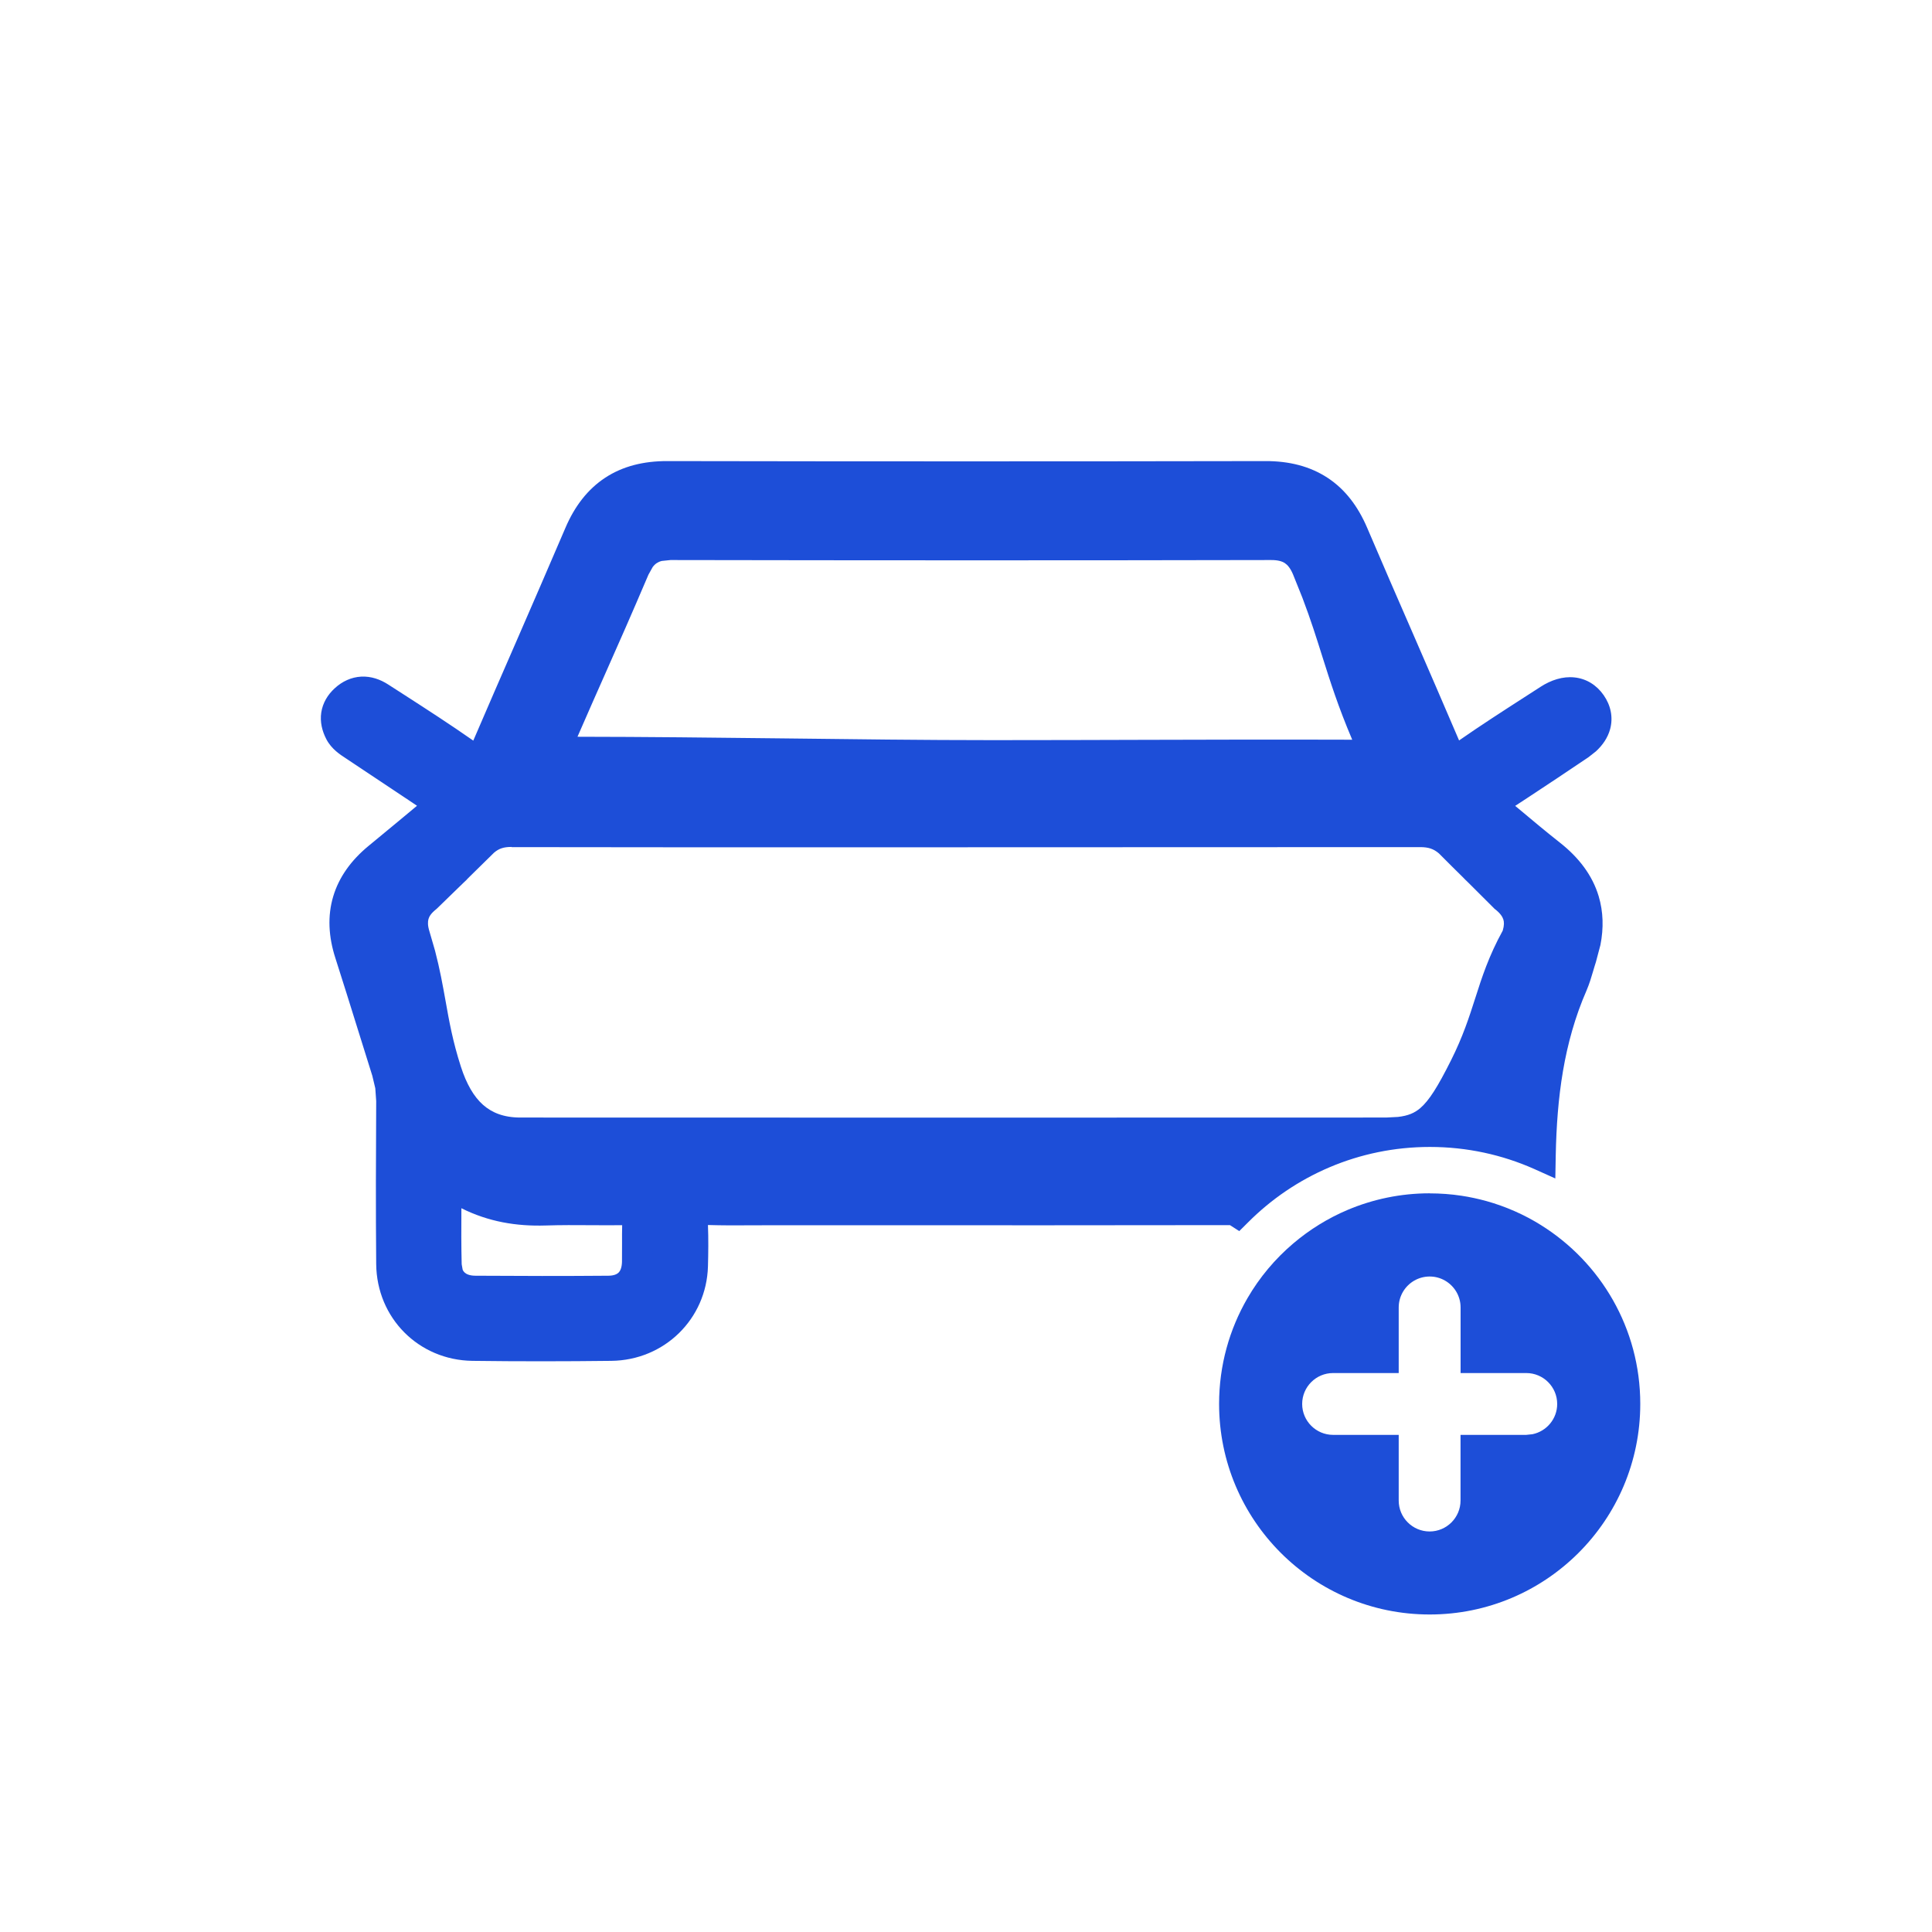 <!-- Generated by IcoMoon.io -->
<svg version="1.1" xmlns="http://www.w3.org/2000/svg" width="32" height="32" viewBox="0 0 32 32">
<path fill="#1d4ed8" d="M24.666 13.324c0.11 0.091 0.219 0.182 0.327 0.272 0.228 0.19 0.452 0.379 0.683 0.56 0.572 0.45 0.739 1.013 0.512 1.697-0.017 0.053-0.033 0.107-0.049 0.16-0.029 0.099-0.058 0.199-0.099 0.293-0.398 0.913-0.511 1.861-0.53 2.822-0.559-0.248-1.179-0.387-1.83-0.387-1.247 0-2.376 0.506-3.192 1.323-0.045-0.029-0.113-0.028-0.192-0.028l-0.020 0c-1.954 0.003-3.907 0.003-5.861 0.002l-1.675-0c-0.105 0-0.21 0.001-0.315 0.002-0.254 0.002-0.508 0.004-0.761-0.005-0.167-0.006-0.206 0.051-0.198 0.205 0.012 0.243 0.008 0.487 0.002 0.73-0.021 0.732-0.604 1.306-1.348 1.314-0.765 0.009-1.53 0.010-2.294 0-0.754-0.010-1.335-0.596-1.341-1.35-0.008-0.899-0.005-1.798 0-2.697 0.001-0.171-0.024-0.333-0.075-0.495-0.081-0.256-0.161-0.513-0.241-0.77-0.123-0.394-0.246-0.788-0.373-1.182-0.205-0.635-0.044-1.158 0.468-1.581l1.068-0.885-0.426-0.285c-0.348-0.233-0.69-0.462-1.032-0.689l-0.013-0.009c-0.091-0.060-0.18-0.119-0.231-0.217-0.104-0.198-0.080-0.385 0.085-0.537 0.175-0.16 0.377-0.163 0.572-0.037 0.085 0.055 0.171 0.11 0.256 0.165 0.405 0.261 0.81 0.521 1.203 0.798 0.187 0.132 0.232 0.073 0.305-0.098 0.244-0.568 0.491-1.136 0.737-1.703 0.271-0.624 0.542-1.248 0.81-1.873 0.274-0.642 0.745-0.949 1.45-0.948 3.305 0.006 6.611 0.006 9.916 0 0.707-0.002 1.175 0.31 1.449 0.951 0.25 0.585 0.504 1.169 0.758 1.753 0.264 0.607 0.528 1.214 0.788 1.823 0.081 0.189 0.139 0.206 0.31 0.088 0.367-0.257 0.743-0.5 1.12-0.743 0.090-0.058 0.179-0.116 0.269-0.174 0.281-0.181 0.544-0.153 0.699 0.068s0.089 0.481-0.188 0.67c-0.334 0.226-0.671 0.449-1.012 0.674-0.16 0.106-0.322 0.212-0.484 0.321h-0.002zM16.011 13.775l-1.507 0c-2.010 0-4.021 0-6.031-0.003-0.181 0-0.323 0.043-0.46 0.162-0.474 0.462-0.465 0.455-0.46 0.451s0.005-0.004-0.487 0.473c-0.225 0.177-0.278 0.382-0.196 0.644 0.137 0.434 0.197 0.774 0.257 1.114 0.061 0.344 0.122 0.688 0.262 1.127 0.202 0.631 0.566 1.022 1.23 1.022 4.779 0.001 9.559 0.001 14.339 0 0.65 0 0.87-0.219 1.304-1.089 0.207-0.414 0.314-0.749 0.417-1.070 0.113-0.354 0.222-0.693 0.453-1.104 0.083-0.265 0.014-0.466-0.207-0.641l-0.919-0.918c-0.145-0.127-0.294-0.172-0.485-0.172-1.926 0.004-3.851 0.004-5.777 0.003l-1.732-0zM16.435 12.515c0.94 0 1.744-0.002 2.522-0.005 1.128-0.003 2.203-0.007 3.566-0.002 0.226 0 0.243-0.048 0.159-0.241-0.258-0.592-0.394-1.025-0.532-1.463-0.13-0.412-0.261-0.83-0.496-1.388-0.118-0.279-0.297-0.396-0.605-0.395-3.314 0.007-6.628 0.006-9.942 0-0.309 0-0.484 0.121-0.602 0.4-0.286 0.672-0.483 1.116-0.699 1.601-0.148 0.334-0.305 0.688-0.506 1.149-0.084 0.192-0.024 0.289 0.178 0.289 1.142 0 2.31 0.014 3.479 0.028s2.336 0.028 3.479 0.028zM7.386 19.997c-0.002 0.328-0.003 0.639 0.005 0.95 0.007 0.273 0.192 0.437 0.483 0.439 0.736 0.005 1.472 0.006 2.208 0 0.297-0.003 0.467-0.179 0.476-0.477 0.004-0.109 0.002-0.218 0.001-0.328-0.001-0.125-0.002-0.25 0.003-0.374 0.007-0.137-0.040-0.173-0.175-0.171-0.198 0.003-0.396 0.002-0.593 0.001-0.255-0.002-0.511-0.003-0.765 0.005-0.582 0.018-1.119-0.104-1.641-0.485 0 0.151-0.001 0.297-0.002 0.439z"></path>
<path fill="#1d4ed8" d="M20.961 7.637c0.392-0.001 0.737 0.086 1.028 0.277s0.504 0.473 0.656 0.829c0.25 0.585 0.503 1.169 0.758 1.752 0.256 0.588 0.511 1.178 0.764 1.769 0.356-0.248 0.721-0.483 1.081-0.715 0.089-0.058 0.179-0.115 0.267-0.172l0.001-0.001c0.174-0.112 0.367-0.176 0.56-0.156 0.2 0.020 0.369 0.127 0.485 0.293 0.117 0.167 0.161 0.366 0.108 0.563-0.039 0.143-0.124 0.267-0.237 0.37l-0.122 0.096c-0.335 0.227-0.674 0.451-1.015 0.676-0.066 0.044-0.132 0.086-0.199 0.13 0.021 0.018 0.042 0.035 0.063 0.052 0.228 0.191 0.45 0.377 0.676 0.555 0.318 0.25 0.541 0.545 0.644 0.889 0.077 0.258 0.084 0.528 0.029 0.808l-0.075 0.283c-0.016 0.048-0.030 0.097-0.046 0.151-0.028 0.096-0.062 0.211-0.11 0.322-0.379 0.869-0.49 1.78-0.509 2.725l-0.007 0.386-0.352-0.158c-0.527-0.234-1.111-0.364-1.726-0.364-1.176 0-2.241 0.477-3.011 1.249l-0.146 0.145-0.154-0.099h-0.092c-1.954 0.003-3.908 0.003-5.861 0.002h-1.675c-0.104 0-0.209 0-0.314 0.001-0.231 0.002-0.467 0.002-0.704-0.005 0.009 0.232 0.006 0.462 0 0.686-0.025 0.87-0.721 1.554-1.601 1.564-0.767 0.009-1.534 0.010-2.3 0-0.893-0.012-1.586-0.712-1.594-1.604-0.008-0.901-0.005-1.801 0-2.7l-0.015-0.211-0.049-0.206c-0.081-0.257-0.161-0.515-0.241-0.771-0.123-0.394-0.245-0.787-0.371-1.179-0.115-0.356-0.132-0.699-0.036-1.021s0.298-0.6 0.584-0.836l0.505-0.417 0.299-0.249-0.14-0.094-1.045-0.696c-0.081-0.053-0.231-0.147-0.317-0.313-0.070-0.135-0.107-0.286-0.084-0.441 0.024-0.158 0.105-0.294 0.223-0.402 0.125-0.115 0.274-0.184 0.439-0.193 0.162-0.008 0.315 0.045 0.446 0.13 0.085 0.055 0.17 0.109 0.255 0.164 0.385 0.248 0.775 0.5 1.155 0.766 0.237-0.553 0.478-1.104 0.718-1.655 0.271-0.624 0.542-1.247 0.809-1.871 0.152-0.356 0.368-0.638 0.659-0.829s0.637-0.276 1.027-0.275c3.305 0.006 6.61 0.006 9.915 0zM11.044 8.15c-0.315-0.001-0.557 0.068-0.746 0.191s-0.346 0.316-0.467 0.601c-0.268 0.626-0.539 1.25-0.81 1.874-0.247 0.567-0.494 1.135-0.738 1.703-0.018 0.043-0.042 0.095-0.071 0.141s-0.081 0.114-0.169 0.154c-0.096 0.043-0.19 0.034-0.264 0.010-0.067-0.022-0.129-0.060-0.184-0.099-0.387-0.274-0.788-0.532-1.194-0.793-0.085-0.055-0.172-0.11-0.258-0.165-0.063-0.041-0.11-0.050-0.141-0.049-0.029 0.001-0.069 0.013-0.119 0.059-0.047 0.043-0.059 0.077-0.063 0.1-0.004 0.025-0.002 0.067 0.031 0.13 0.008 0.015 0.020 0.028 0.041 0.046l0.105 0.075 0.014 0.009c0.343 0.227 0.686 0.457 1.034 0.69l0.711 0.476-0.265 0.219-1.067 0.885c-0.226 0.187-0.36 0.383-0.421 0.588s-0.057 0.439 0.032 0.718c0.127 0.394 0.251 0.791 0.374 1.185 0.080 0.257 0.16 0.513 0.241 0.769l0.039 0.141c0.033 0.141 0.048 0.283 0.048 0.431-0.005 0.899-0.008 1.797 0 2.694 0.005 0.615 0.475 1.088 1.089 1.096 0.762 0.010 1.526 0.009 2.289 0 0.607-0.007 1.078-0.473 1.095-1.066 0.007-0.242 0.010-0.478-0.001-0.71-0.004-0.078-0.007-0.229 0.099-0.346 0.112-0.124 0.27-0.13 0.364-0.126l0.75 0.005 0.318-0.001h7.67c0.319-0.301 0.681-0.558 1.074-0.762-4.289 0.001-8.578 0.001-12.866 0-0.386-0-0.706-0.116-0.957-0.339-0.246-0.218-0.407-0.521-0.516-0.861-0.146-0.457-0.209-0.815-0.27-1.16-0.060-0.339-0.118-0.665-0.249-1.081-0.052-0.164-0.068-0.335-0.019-0.504 0.049-0.165 0.153-0.299 0.29-0.41 0.239-0.232 0.36-0.349 0.42-0.408l0.050-0.050c0.002-0.003 0.006-0.004 0.008-0.006 0.008-0.008 0.022-0.023 0.050-0.050 0.057-0.056 0.173-0.17 0.41-0.401l0.011-0.011c0.192-0.166 0.397-0.224 0.628-0.224 2.010 0.004 4.021 0.003 6.031 0.003l3.24 0.001c1.926 0 3.851 0 5.776-0.004 0.181 0 0.346 0.034 0.501 0.125l0.152 0.11 0.013 0.011 0.46 0.46c0 0 0.003 0.003 0.006 0.006 0.007 0.007 0.023 0.021 0.051 0.050 0.038 0.038 0.101 0.102 0.206 0.207l0.189 0.189c0.13 0.106 0.234 0.234 0.286 0.394 0.055 0.168 0.045 0.341-0.009 0.511l-0.009 0.025-0.013 0.024c-0.217 0.387-0.32 0.703-0.432 1.056-0.103 0.323-0.215 0.674-0.431 1.106-0.145 0.289-0.279 0.525-0.42 0.711 0.415 0.034 0.815 0.12 1.194 0.254 0.041-0.856 0.176-1.715 0.54-2.553l0.089-0.262c0.015-0.053 0.032-0.111 0.051-0.169l0.059-0.22c0.041-0.21 0.032-0.397-0.018-0.563-0.067-0.221-0.215-0.433-0.469-0.632-0.234-0.184-0.462-0.375-0.689-0.565-0.108-0.090-0.216-0.18-0.325-0.27l-0.55-0.454h0.636c0.142-0.094 0.282-0.187 0.421-0.279 0.342-0.226 0.677-0.447 1.010-0.672 0.103-0.070 0.142-0.136 0.154-0.178 0.005-0.018 0.007-0.038 0.002-0.060l-0.034-0.072c-0.039-0.055-0.079-0.073-0.119-0.078-0.047-0.005-0.125 0.008-0.231 0.076-0.090 0.058-0.179 0.117-0.269 0.175-0.377 0.244-0.75 0.484-1.113 0.738-0.047 0.033-0.104 0.068-0.162 0.091-0.061 0.024-0.147 0.044-0.243 0.016s-0.16-0.090-0.199-0.143c-0.038-0.051-0.065-0.11-0.087-0.162-0.259-0.608-0.524-1.214-0.788-1.821-0.254-0.584-0.508-1.169-0.759-1.755-0.122-0.285-0.279-0.478-0.468-0.602s-0.43-0.193-0.745-0.193c-3.306 0.006-6.612 0.006-9.918 0zM7.643 19.42c0.435 0.286 0.881 0.382 1.377 0.366 0.26-0.008 0.521-0.007 0.775-0.005 0.198 0.001 0.393 0.002 0.588-0.001 0.070-0.001 0.21 0.001 0.319 0.103 0.116 0.109 0.12 0.256 0.116 0.337-0.005 0.116-0.005 0.233-0.004 0.359 0.001 0.108 0.002 0.223-0.001 0.339-0.006 0.195-0.066 0.381-0.204 0.52-0.139 0.14-0.326 0.202-0.525 0.204-0.737 0.006-1.476 0.005-2.213 0-0.192-0.002-0.377-0.057-0.518-0.184-0.143-0.129-0.215-0.309-0.22-0.505-0.008-0.315-0.005-0.63-0.004-0.957 0.001-0.101-0-0.203 0-0.308l-0.236-0.172 0.749-0.373v0.277zM7.647 20.94l0.016 0.090c0.009 0.022 0.022 0.037 0.034 0.048 0.026 0.024 0.080 0.052 0.179 0.052 0.734 0.005 1.469 0.006 2.202 0 0.098-0.001 0.145-0.030 0.168-0.052 0.024-0.024 0.053-0.074 0.056-0.176l0.001-0.318c-0.001-0.093 0-0.192 0.002-0.291-0.172 0.002-0.344 0.001-0.512 0-0.256-0.002-0.507-0.003-0.756 0.005-0.483 0.015-0.945-0.061-1.395-0.286-0.002 0.324-0.003 0.627 0.005 0.929zM8.472 14.028c-0.128 0-0.207 0.025-0.289 0.095-0.232 0.227-0.346 0.339-0.401 0.394-0.028 0.028-0.039 0.039-0.044 0.044-0.005 0.006-0.011 0.013-0.011 0.013-0.008 0.008-0.024 0.022-0.054 0.051-0.061 0.059-0.184 0.179-0.43 0.418l-0.020 0.018c-0.082 0.065-0.114 0.118-0.126 0.161s-0.015 0.107 0.016 0.205l0.093 0.321c0.080 0.306 0.127 0.57 0.173 0.825 0.061 0.343 0.119 0.672 0.254 1.092 0.093 0.29 0.215 0.499 0.367 0.634 0.147 0.13 0.342 0.211 0.619 0.211 4.779 0.002 9.559 0.002 14.339 0l0.195-0.010c0.171-0.019 0.277-0.066 0.371-0.146 0.146-0.125 0.289-0.352 0.509-0.791 0.198-0.395 0.3-0.713 0.403-1.034 0.11-0.345 0.223-0.695 0.454-1.115 0.026-0.088 0.023-0.144 0.010-0.185-0.014-0.044-0.049-0.1-0.132-0.166l-0.013-0.009-0.010-0.011c-0.23-0.229-0.345-0.344-0.402-0.401l-0.058-0.057c0 0-0.004-0.003-0.007-0.006-0.007-0.007-0.021-0.023-0.050-0.051-0.034-0.034-0.090-0.089-0.178-0.176l-0.217-0.217c-0.089-0.076-0.174-0.104-0.311-0.104l-9.016 0.003c-2.010 0-4.021 0.001-6.031-0.003zM7.552 14.637c0.018 0 0.034 0.001 0.046-0.001-0.008 0.002-0.025 0.001-0.046 0.001zM7.607 14.633c0.005-0.001 0.010-0.001 0.013-0.001 0.006-0.002 0.012-0.007 0.018-0.009-0.009 0.003-0.018 0.007-0.030 0.010zM7.438 14.156l-0.004 0.001c0.003-0.001 0.006-0.002 0.010-0.004-0.002 0.001-0.006 0.002-0.006 0.002zM21.047 8.765c0.186-0 0.362 0.034 0.515 0.134s0.254 0.247 0.326 0.418c0.241 0.571 0.375 0.998 0.505 1.411 0.137 0.437 0.27 0.859 0.523 1.438l0.059 0.169c0.012 0.056 0.024 0.159-0.038 0.26-0.063 0.103-0.163 0.139-0.224 0.154-0.031 0.007-0.064 0.011-0.096 0.014l-0.095 0.004c-1.362-0.004-2.437-0.001-3.565 0.002-0.778 0.002-1.582 0.004-2.523 0.004-1.144 0-2.314-0.013-3.481-0.027s-2.335-0.029-3.475-0.029c-0.121-0-0.311-0.026-0.415-0.194-0.1-0.163-0.047-0.343 0.001-0.454 0.201-0.462 0.358-0.816 0.506-1.15 0.215-0.485 0.412-0.928 0.697-1.598l0.059-0.121c0.065-0.117 0.15-0.22 0.264-0.296 0.152-0.102 0.328-0.137 0.515-0.137h9.941zM10.961 9.291c-0.037 0.009-0.064 0.023-0.085 0.037s-0.043 0.034-0.066 0.065l-0.070 0.126c-0.287 0.674-0.485 1.12-0.7 1.605-0.141 0.317-0.289 0.652-0.475 1.079 1.117 0.001 2.257 0.014 3.395 0.027 1.168 0.014 2.335 0.029 3.475 0.029 0.94 0 1.743-0.003 2.521-0.005 1.093-0.003 2.137-0.006 3.441-0.002-0.232-0.546-0.363-0.96-0.493-1.371-0.097-0.308-0.193-0.615-0.332-0.98l-0.155-0.386c-0.046-0.109-0.094-0.16-0.136-0.188s-0.111-0.052-0.232-0.051c-3.314 0.007-6.628 0.006-9.943 0l-0.145 0.015z"></path>
<path fill="#1d4ed8" d="M23.167 23.766v1.088c0 0.283 0.23 0.512 0.512 0.512s0.512-0.23 0.512-0.512v-1.088h1.088l0.104-0.011c0.233-0.048 0.409-0.254 0.409-0.501 0-0.283-0.23-0.512-0.512-0.512h-1.088v-1.087c0-0.098-0.028-0.19-0.076-0.268-0.090-0.146-0.252-0.244-0.436-0.244-0.187 0-0.35 0.1-0.44 0.249-0.046 0.077-0.073 0.167-0.073 0.263v1.087h-1.087c-0.283 0-0.512 0.23-0.512 0.512s0.23 0.512 0.512 0.512h1.087zM23.68 19.766c0.178 0 0.354 0.013 0.525 0.039 0.14 0.021 0.278 0.051 0.413 0.088 0.322 0.090 0.626 0.224 0.903 0.397 0.989 0.616 1.647 1.712 1.647 2.963 0 1.926-1.561 3.488-3.488 3.488s-3.488-1.561-3.488-3.488c0-0.638 0.171-1.236 0.47-1.751 0.2-0.345 0.458-0.652 0.76-0.908 0.269-0.228 0.573-0.417 0.903-0.556 0.416-0.175 0.874-0.273 1.354-0.273z"></path>
</svg>
